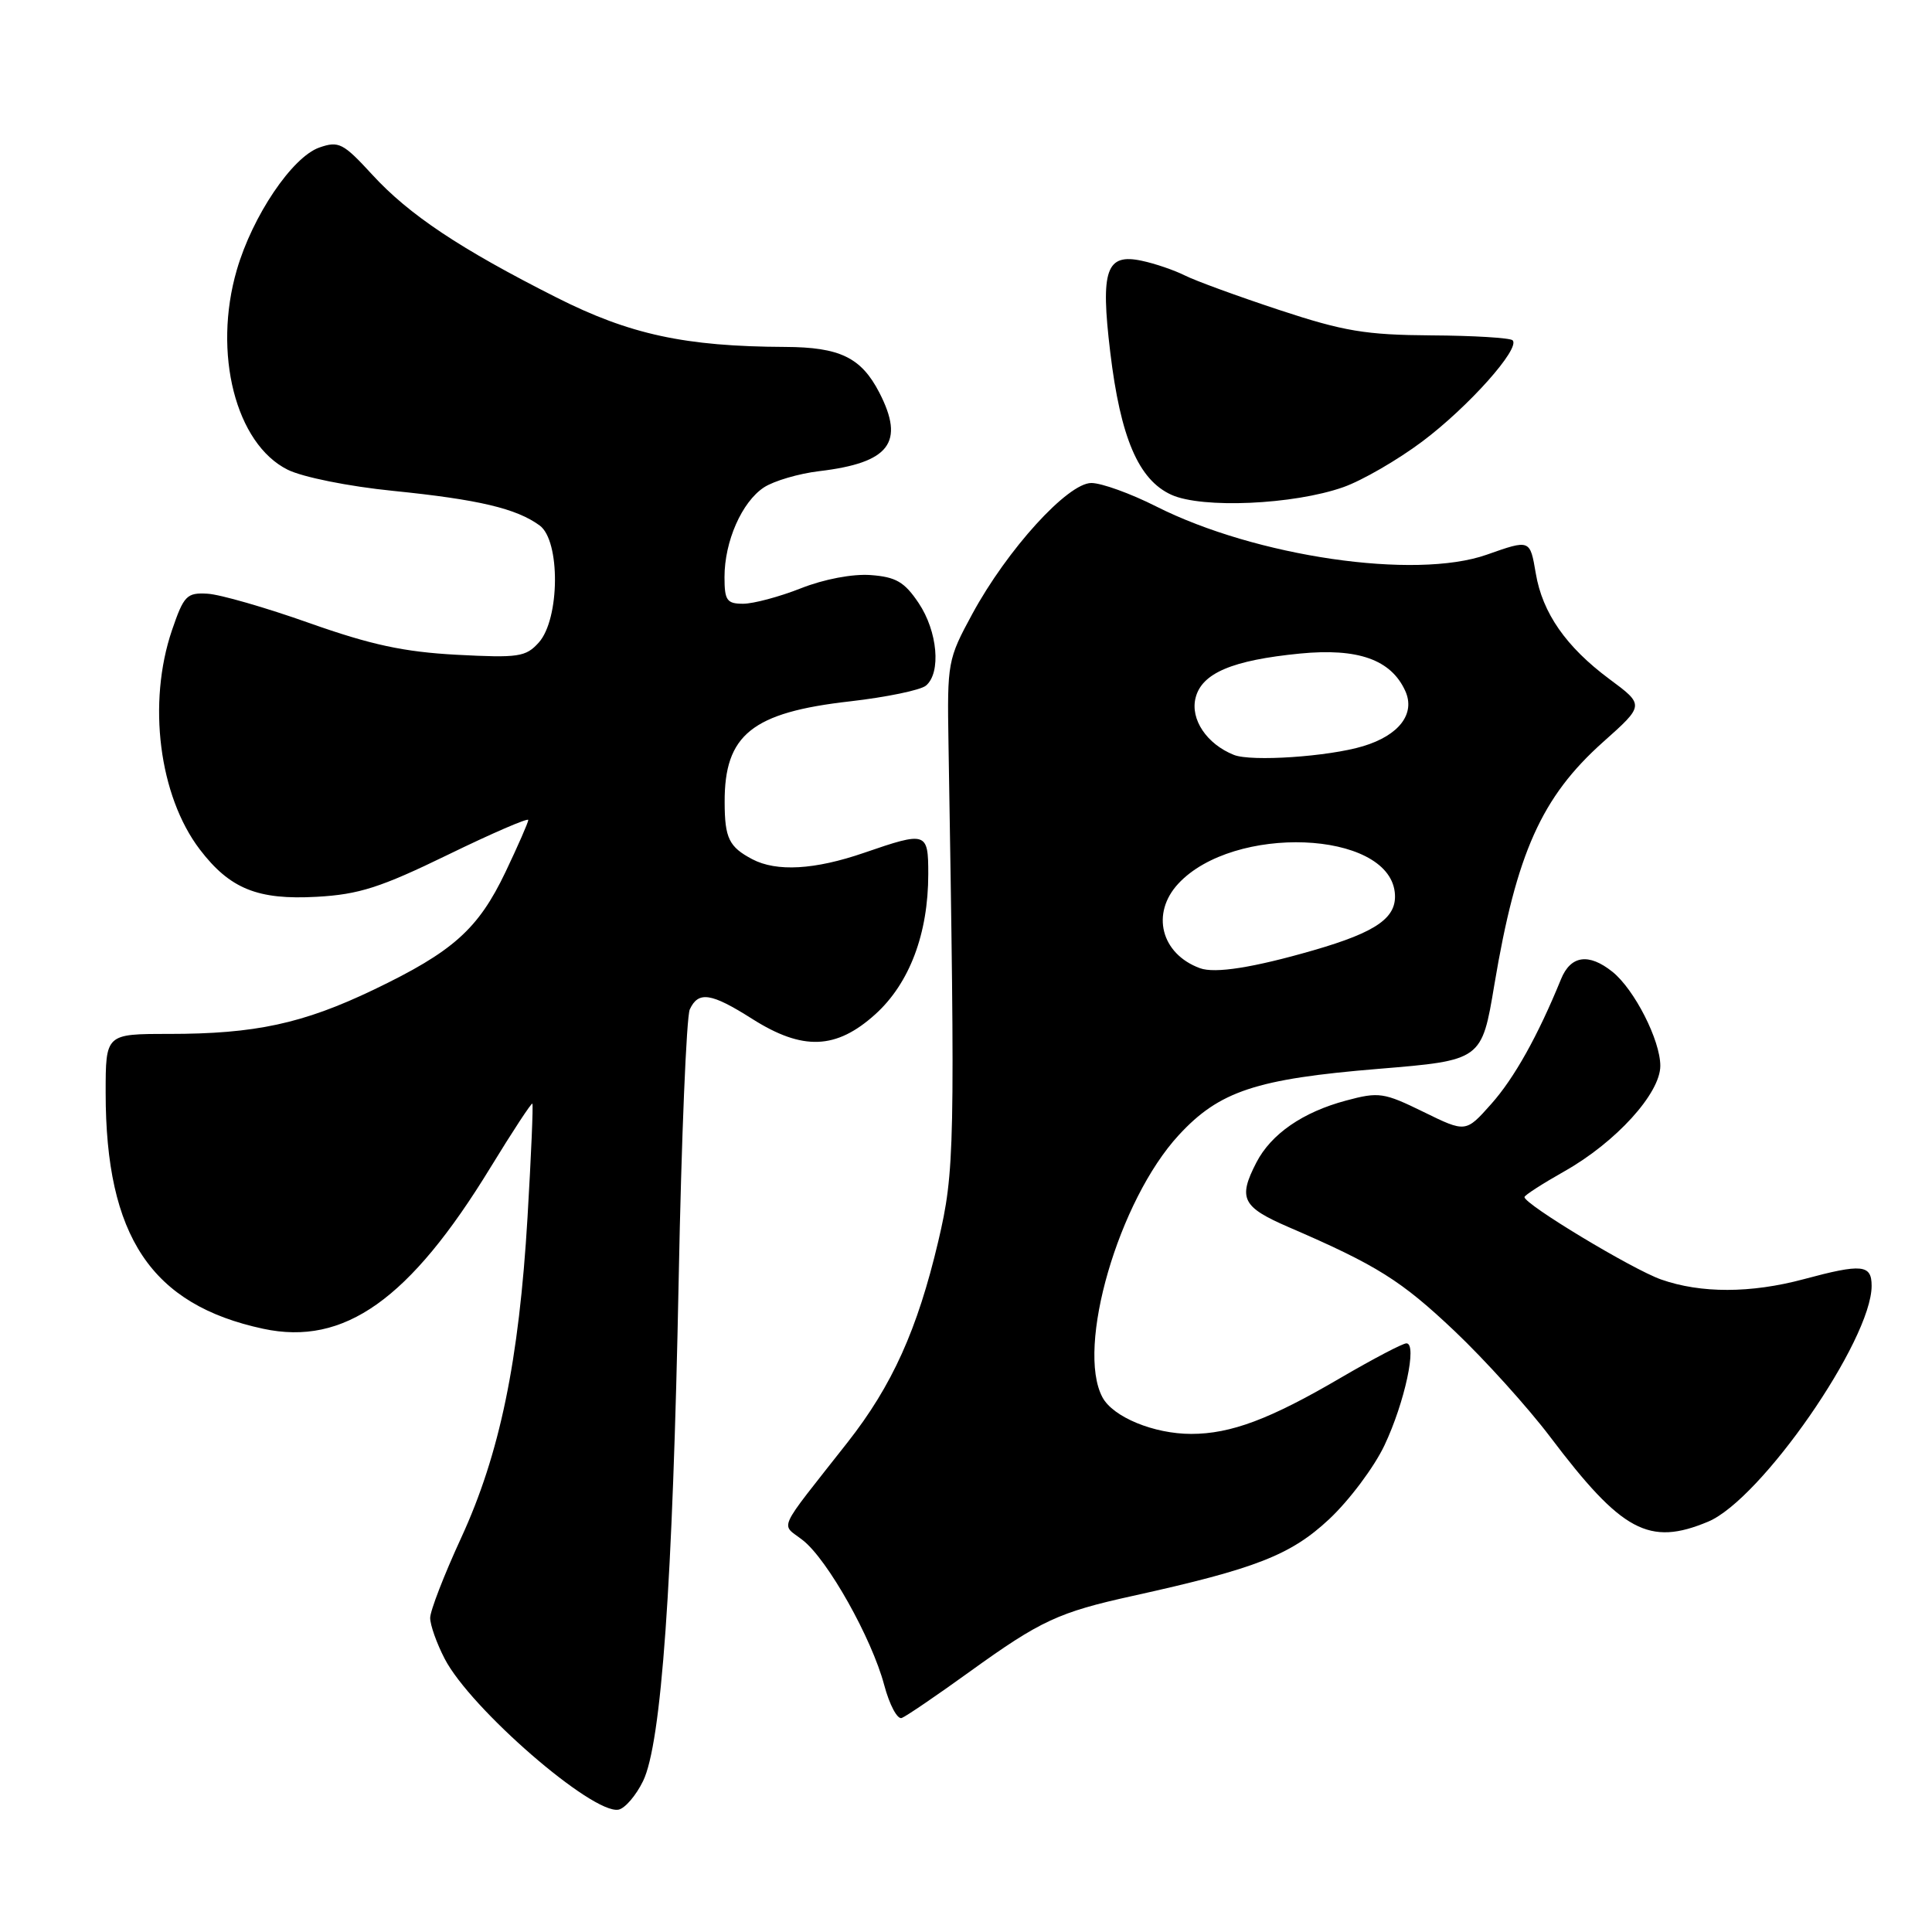 <?xml version="1.0" encoding="UTF-8" standalone="no"?>
<!DOCTYPE svg PUBLIC "-//W3C//DTD SVG 1.1//EN" "http://www.w3.org/Graphics/SVG/1.1/DTD/svg11.dtd" >
<svg xmlns="http://www.w3.org/2000/svg" xmlns:xlink="http://www.w3.org/1999/xlink" version="1.1" viewBox="0 0 256 256">
 <g >
 <path fill="currentColor"
d=" M 85.21 236.00 C 87.64 231.01 89.14 209.89 89.93 169.50 C 90.29 150.80 90.96 134.71 91.40 133.75 C 92.54 131.30 94.22 131.55 99.66 135.00 C 106.36 139.25 110.80 139.08 115.99 134.39 C 120.51 130.30 123.00 123.72 123.00 115.82 C 123.00 110.22 122.78 110.15 114.50 113.00 C 107.94 115.26 102.90 115.54 99.68 113.85 C 96.60 112.22 96.03 111.07 96.02 106.30 C 95.98 97.35 99.65 94.40 112.66 92.93 C 117.45 92.38 121.96 91.45 122.69 90.85 C 124.73 89.15 124.24 83.65 121.72 79.90 C 119.84 77.10 118.71 76.45 115.38 76.20 C 112.99 76.02 109.19 76.74 106.13 77.95 C 103.27 79.08 99.82 80.00 98.46 80.00 C 96.31 80.00 96.00 79.55 96.00 76.47 C 96.00 71.73 98.30 66.51 101.23 64.58 C 102.55 63.72 105.85 62.75 108.56 62.43 C 117.88 61.32 119.93 58.64 116.51 52.01 C 114.11 47.37 111.28 46.00 104.03 45.97 C 90.76 45.91 83.44 44.32 73.74 39.42 C 60.97 32.97 54.21 28.47 49.33 23.15 C 45.47 18.95 44.89 18.65 42.31 19.55 C 38.72 20.81 33.46 28.60 31.38 35.76 C 28.17 46.79 31.23 58.81 38.12 62.24 C 40.09 63.22 46.18 64.45 52.06 65.04 C 63.42 66.19 68.42 67.37 71.51 69.63 C 74.27 71.65 74.19 82.02 71.39 85.14 C 69.67 87.05 68.71 87.19 60.50 86.76 C 53.50 86.38 49.17 85.45 41.00 82.56 C 35.22 80.51 29.15 78.76 27.50 78.67 C 24.75 78.51 24.36 78.91 22.79 83.50 C 19.51 93.13 21.07 105.46 26.47 112.55 C 30.46 117.78 34.15 119.27 41.98 118.83 C 47.56 118.52 50.43 117.60 59.33 113.27 C 65.20 110.41 70.00 108.34 70.00 108.65 C 70.00 108.96 68.64 112.06 66.99 115.53 C 63.36 123.13 60.03 126.10 49.50 131.15 C 40.12 135.64 33.82 137.00 22.36 137.00 C 14.00 137.00 14.00 137.00 14.00 144.79 C 14.00 163.83 20.04 172.89 34.88 176.07 C 45.61 178.37 54.29 172.21 64.99 154.70 C 67.92 149.91 70.42 146.10 70.54 146.24 C 70.67 146.38 70.38 153.15 69.90 161.29 C 68.77 180.36 66.23 192.65 61.09 203.81 C 58.84 208.69 57.00 213.45 57.00 214.38 C 57.00 215.32 57.86 217.75 58.92 219.79 C 62.33 226.39 78.50 240.42 81.95 239.79 C 82.80 239.63 84.27 237.93 85.21 236.00 Z  M 128.53 221.48 C 137.89 214.73 140.27 213.63 150.12 211.46 C 166.41 207.86 171.02 206.06 176.12 201.30 C 178.79 198.80 182.09 194.39 183.45 191.51 C 186.13 185.85 187.82 178.00 186.36 178.00 C 185.86 178.00 181.94 180.06 177.64 182.57 C 168.29 188.05 163.09 190.00 157.84 190.00 C 152.90 190.00 147.48 187.77 146.08 185.15 C 142.55 178.55 148.22 159.05 156.19 150.41 C 161.56 144.58 166.46 142.96 182.64 141.63 C 196.34 140.50 196.34 140.50 198.01 130.48 C 200.94 113.02 204.27 105.60 212.41 98.33 C 217.91 93.43 217.91 93.43 213.24 89.97 C 207.52 85.72 204.38 81.22 203.50 75.98 C 202.73 71.46 202.76 71.47 197.00 73.50 C 187.51 76.85 166.41 73.77 153.21 67.11 C 149.83 65.40 145.96 64.00 144.61 64.00 C 141.48 64.00 133.46 72.82 128.83 81.36 C 125.58 87.35 125.50 87.77 125.68 98.50 C 126.57 152.15 126.51 155.18 124.32 164.50 C 121.56 176.19 118.22 183.59 112.30 191.13 C 102.73 203.31 103.44 201.77 106.38 204.09 C 109.67 206.67 115.50 217.05 117.16 223.27 C 117.86 225.90 118.91 227.87 119.49 227.64 C 120.07 227.42 124.14 224.65 128.53 221.48 Z  M 226.33 201.63 C 233.35 198.70 248.00 177.58 248.00 170.38 C 248.00 167.55 246.73 167.42 239.00 169.50 C 231.99 171.38 225.37 171.39 220.11 169.54 C 216.28 168.19 202.00 159.58 202.00 158.62 C 202.00 158.38 204.38 156.85 207.28 155.21 C 214.11 151.36 220.00 144.88 220.00 141.23 C 220.00 137.84 216.57 131.11 213.66 128.77 C 210.51 126.25 208.12 126.60 206.84 129.75 C 203.79 137.23 200.65 142.86 197.59 146.29 C 194.22 150.08 194.22 150.08 188.61 147.33 C 183.36 144.76 182.71 144.66 178.36 145.83 C 172.63 147.36 168.44 150.25 166.48 154.03 C 164.02 158.80 164.58 159.93 170.75 162.60 C 182.47 167.66 185.65 169.66 192.77 176.40 C 196.77 180.20 202.46 186.50 205.41 190.40 C 214.91 202.97 218.51 204.90 226.33 201.63 Z  M 178.00 64.55 C 180.47 63.68 185.18 60.96 188.46 58.50 C 194.57 53.92 201.49 46.16 200.43 45.09 C 200.10 44.77 195.26 44.47 189.67 44.44 C 180.95 44.38 178.07 43.90 169.50 41.07 C 164.00 39.25 158.38 37.20 157.00 36.50 C 155.62 35.81 153.07 34.93 151.32 34.56 C 146.57 33.53 145.80 35.74 147.11 46.64 C 148.47 58.01 150.86 63.58 155.21 65.56 C 159.28 67.41 171.41 66.88 178.00 64.55 Z  M 159.00 128.29 C 153.84 126.40 152.47 121.02 156.14 117.08 C 163.46 109.22 183.84 110.02 184.81 118.20 C 185.20 121.55 182.52 123.47 174.00 125.93 C 166.07 128.22 160.99 129.02 159.00 128.29 Z  M 163.50 100.03 C 159.91 98.60 157.70 95.32 158.42 92.47 C 159.24 89.19 163.28 87.48 172.25 86.60 C 179.95 85.85 184.31 87.40 186.20 91.54 C 187.58 94.56 185.40 97.43 180.63 98.87 C 176.05 100.26 165.81 100.95 163.50 100.03 Z "/>
</g>
</svg>